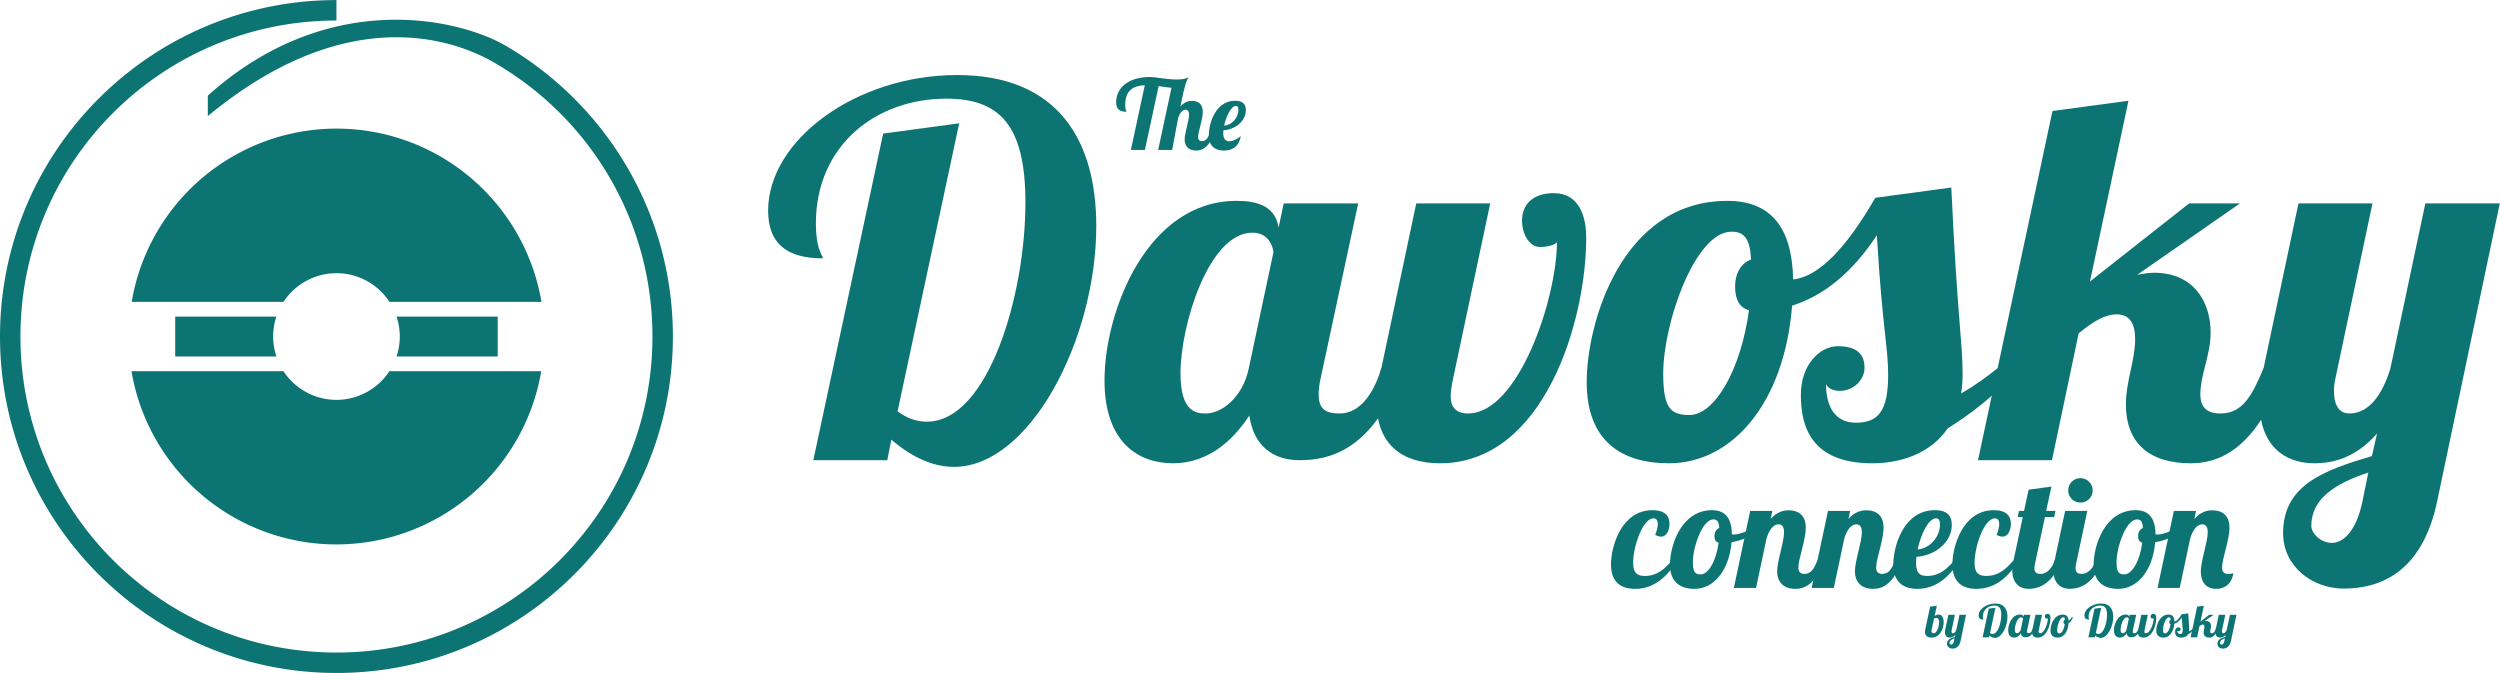 <?xml version="1.0" encoding="UTF-8" standalone="no"?>
<svg
   inkscape:export-ydpi="96"
   inkscape:export-xdpi="96"
   inkscape:export-filename="/run/user/1000/gvfs/dav:host=cloud.cgil-fvg.net,ssl=true,user=davo%40fvg.cgil.it,prefix=%2Fremote.php%2Fwebdav/Loghi/logo_davo_istantmessaging_v2_27042020.svg.png"
   sodipodi:docname="davosky_logo.svg"
   inkscape:version="1.3.2 (091e20ef0f, 2023-11-25)"
   id="svg8"
   version="1.1"
   viewBox="0 0 173.007 46.571"
   height="176.016"
   width="653.884"
   xml:space="preserve"
   xmlns:inkscape="http://www.inkscape.org/namespaces/inkscape"
   xmlns:sodipodi="http://sodipodi.sourceforge.net/DTD/sodipodi-0.dtd"
   xmlns="http://www.w3.org/2000/svg"
   xmlns:svg="http://www.w3.org/2000/svg"
   xmlns:rdf="http://www.w3.org/1999/02/22-rdf-syntax-ns#"
   xmlns:cc="http://creativecommons.org/ns#"
   xmlns:dc="http://purl.org/dc/elements/1.1/"><defs
     id="defs2" /><sodipodi:namedview
     inkscape:document-rotation="0"
     inkscape:measure-end="0,0"
     inkscape:measure-start="550.341,241.548"
     inkscape:window-maximized="1"
     inkscape:window-y="0"
     inkscape:window-x="2592"
     inkscape:window-height="1404"
     inkscape:window-width="2528"
     inkscape:showpageshadow="false"
     units="px"
     showgrid="false"
     inkscape:current-layer="layer1"
     inkscape:document-units="px"
     inkscape:cy="222.77778"
     inkscape:cx="347.77778"
     inkscape:zoom="0.9"
     inkscape:pageshadow="2"
     inkscape:pageopacity="0.0"
     borderopacity="1.0"
     bordercolor="#666666"
     pagecolor="#ffffff"
     id="base"
     inkscape:pagecheckerboard="0"
     inkscape:deskcolor="#d1d1d1" /><g
     transform="translate(0,-161.533)"
     id="layer1"
     inkscape:groupmode="layer"
     inkscape:label="Livello 1"><g
       aria-label="by Davo Davosky"
       id="text3969"
       style="font-size:1.222px;font-family:Dunkin;-inkscape-font-specification:Dunkin;fill:#3c629e;stroke-width:0.215" /><g
       id="g2462"
       transform="matrix(1.277,0,0,1.277,3.7901955e-8,-44.77)"
       style="fill:#0d7474;fill-opacity:1"><g
         style="font-style:normal;font-weight:normal;font-size:17.784px;line-height:1.25;font-family:sans-serif;fill:#0d7474;fill-opacity:1;stroke:none;stroke-width:0.445"
         id="text40"
         aria-label="The"
         transform="matrix(0.297,0,0,0.297,-1.851,111.809)"><path
           id="path865"
           style="font-style:normal;font-variant:normal;font-weight:normal;font-stretch:normal;font-size:17.784px;font-family:'Lobster Two';-inkscape-font-specification:'Lobster Two, Normal';font-variant-ligatures:normal;font-variant-caps:normal;font-variant-numeric:normal;font-variant-east-asian:normal;fill:#0d7474;fill-opacity:1;stroke-width:0.445"
           d="m 211.541,186.67 c 0,-2.792 1.583,-3.557 3.575,-3.628 l -2.543,11.808 h 2.561 l 2.507,-11.648 c 0.818,0.107 1.618,0.249 2.347,0.302 l -2.436,11.346 h 2.561 c 0.427,-2.365 0.782,-4.268 1.085,-5.815 0.267,-0.836 0.729,-1.529 1.352,-1.529 0.427,0 0.64,0.32 0.64,0.907 0,1.138 -0.8,3.326 -0.8,4.535 0,1.014 0.551,2.01 2.098,2.01 0.943,0 2.312,-0.373 3.308,-3.29 h -0.747 c -0.391,0.925 -0.711,1.565 -1.494,1.565 -0.534,0 -0.711,-0.302 -0.711,-0.747 0,-0.996 0.854,-3.148 0.854,-4.588 0,-1.423 -0.836,-2.01 -1.974,-2.01 -0.569,0 -1.352,0.16 -2.116,1.031 0.818,-4.055 1.067,-4.57 1.494,-5.353 -0.498,0.32 -1.28,0.427 -2.152,0.427 -1.814,0 -3.984,-0.462 -4.802,-0.462 -4.393,0 -6.26,2.259 -6.26,4.624 0,1.28 0.676,1.725 1.903,1.725 -0.018,-0.16 -0.249,-0.302 -0.249,-1.209 z" /><path
           id="path867"
           style="font-style:normal;font-variant:normal;font-weight:normal;font-stretch:normal;font-size:17.784px;font-family:'Lobster Two';-inkscape-font-specification:'Lobster Two, Normal';font-variant-ligatures:normal;font-variant-caps:normal;font-variant-numeric:normal;font-variant-east-asian:normal;fill:#0d7474;fill-opacity:1;stroke-width:0.445"
           d="m 229.467,191.258 c 2.134,-0.124 4.09,-1.654 4.09,-3.681 0,-0.889 -0.373,-1.707 -1.956,-1.707 -3.646,0 -4.802,4.232 -4.802,6.26 0,2.01 1.103,2.828 2.756,2.828 1.423,0 2.703,-0.605 3.077,-2.632 -0.569,0.498 -1.423,0.943 -2.098,0.943 -0.889,0 -1.103,-0.747 -1.103,-1.458 0,-0.196 0.018,-0.373 0.036,-0.551 z m 2.721,-3.717 c 0,1.458 -1.209,2.792 -2.596,2.863 0.373,-1.672 1.263,-3.592 2.152,-3.592 0.338,0 0.445,0.285 0.445,0.729 z" /></g><path
         inkscape:connector-curvature="0"
         id="path4564"
         d="M 18.233,161.557 C 8.17,161.557 -2.2958377e-6,169.727 -1.3677182e-7,179.79 2.0023027e-6,189.853 8.17,198.022 18.233,198.022 c 10.063,0 18.232,-8.169 18.232,-18.232 0,-6.713 -3.635,-12.583 -9.042,-15.748 -2.562,-1.499 -9.659,-3.147 -16.161,2.694 v 1.109 c 7.357,-6.089 13.097,-4.287 15.472,-2.927 5.153,2.952 8.623,8.502 8.623,14.872 -2e-6,9.464 -7.659,17.125 -17.124,17.125 -9.464,0 -17.125,-7.661 -17.125,-17.125 -2.2e-6,-9.464 7.66,-17.125 17.124,-17.125 z m 0,6.965 a 11.268,11.268 0 0 0 -11.097,9.39 h 8.228 a 3.433,3.433 0 0 1 2.87,-1.555 3.433,3.433 0 0 1 2.872,1.555 h 8.236 a 11.268,11.268 0 0 0 -11.109,-9.39 z m -8.738,10.187 v 2.16 h 5.484 a 3.433,3.433 0 0 1 -0.179,-1.08 3.433,3.433 0 0 1 0.178,-1.08 z m 11.992,0 a 3.433,3.433 0 0 1 0.179,1.08 3.433,3.433 0 0 1 -0.178,1.08 h 5.483 v -2.16 z m -14.362,2.959 a 11.268,11.268 0 0 0 11.108,9.389 11.268,11.268 0 0 0 11.098,-9.389 h -8.228 a 3.433,3.433 0 0 1 -2.87,1.554 3.433,3.433 0 0 1 -2.872,-1.554 z"
         style="color:#000000;font-style:normal;font-variant:normal;font-weight:normal;font-stretch:normal;font-size:medium;line-height:normal;font-family:sans-serif;font-variant-ligatures:normal;font-variant-position:normal;font-variant-caps:normal;font-variant-numeric:normal;font-variant-alternates:normal;font-feature-settings:normal;text-indent:0;text-align:start;text-decoration:none;text-decoration-line:none;text-decoration-style:solid;text-decoration-color:#000000;letter-spacing:normal;word-spacing:normal;text-transform:none;writing-mode:lr-tb;direction:ltr;text-orientation:mixed;dominant-baseline:auto;baseline-shift:baseline;text-anchor:start;white-space:normal;shape-padding:0;clip-rule:nonzero;display:inline;overflow:visible;visibility:visible;isolation:auto;mix-blend-mode:normal;color-interpolation:sRGB;color-interpolation-filters:linearRGB;solid-color:#000000;solid-opacity:1;vector-effect:none;fill:#0d7474;fill-opacity:1;fill-rule:nonzero;stroke:none;stroke-width:1.108;stroke-linecap:round;stroke-linejoin:round;stroke-miterlimit:4;stroke-dasharray:none;stroke-dashoffset:0;stroke-opacity:1;color-rendering:auto;image-rendering:auto;shape-rendering:auto;text-rendering:auto;enable-background:accumulate" /><path
         id="path870"
         style="font-style:normal;font-variant:normal;font-weight:normal;font-stretch:normal;font-size:93.855px;line-height:1.25;font-family:'Lobster Two';-inkscape-font-specification:'Lobster Two';fill:#0d7474;fill-opacity:1;stroke:none;stroke-width:0.696"
         d="m 47.86,168.792 -3.785,17.699 h 4.007 l 0.223,-1.113 c 1.197,1.03 2.338,1.475 3.395,1.475 4.119,0 7.709,-6.929 7.709,-13.052 0,-4.592 -2.032,-8.182 -7.542,-8.182 -5.482,0 -10.241,3.534 -10.241,7.347 0,1.892 1.141,2.588 2.978,2.588 -0.083,-0.25 -0.39,-0.584 -0.39,-1.892 0,-4.23 3.256,-6.763 7.069,-6.763 2.894,0 4.286,1.447 4.286,5.622 0,5.065 -2.032,11.883 -5.343,11.883 -0.529,0 -1.058,-0.167 -1.586,-0.557 l 3.34,-15.612 z" /><path
         id="path872"
         style="font-style:normal;font-variant:normal;font-weight:normal;font-stretch:normal;font-size:93.855px;line-height:1.25;font-family:'Lobster Two';-inkscape-font-specification:'Lobster Two';fill:#0d7474;fill-opacity:1;stroke:none;stroke-width:0.696"
         d="m 69.567,172.577 -0.278,1.308 c -0.195,-1.28 -1.364,-1.447 -2.282,-1.447 -4.842,0 -7.152,5.983 -7.152,9.74 0,3.312 1.809,4.481 3.701,4.481 1.976,0 3.312,-1.308 4.147,-2.588 0.223,1.586 1.224,2.421 2.727,2.421 1.503,0 4.007,-0.445 5.594,-4.981 h -1.169 c -0.417,1.391 -1.169,2.449 -2.254,2.449 -0.779,0 -1.141,-0.25 -1.141,-1.03 0,-0.25 0.028,-0.529 0.111,-0.891 l 2.032,-9.462 z m -1.698,1.586 c 0.863,0 1.113,0.724 1.141,1.058 l -1.336,6.289 c -0.334,1.614 -1.503,2.449 -2.31,2.449 -0.501,0 -1.391,-0.028 -1.391,-2.171 0,-2.616 1.531,-7.625 3.896,-7.625 z" /><path
         id="path874"
         style="font-style:normal;font-variant:normal;font-weight:normal;font-stretch:normal;font-size:93.855px;line-height:1.25;font-family:'Lobster Two';-inkscape-font-specification:'Lobster Two';fill:#0d7474;fill-opacity:1;stroke:none;stroke-width:0.696"
         d="m 84.205,172.02 c -1.169,0 -1.725,0.64 -1.725,1.503 0,0.612 0.334,1.419 1.002,1.419 0.223,0 0.807,-0.084 0.891,-0.278 0,3.061 -2.087,9.295 -4.814,9.295 -0.668,0 -0.946,-0.362 -0.946,-0.918 0,-0.25 0.056,-0.612 0.139,-1.002 l 2.004,-9.462 h -4.007 l -2.004,9.462 c -0.111,0.529 -0.139,1.03 -0.139,1.336 0,2.199 1.308,3.284 3.423,3.284 5.677,0 7.931,-7.764 7.931,-12.217 0,-1.224 -0.417,-2.421 -1.753,-2.421 z" /><path
         id="path876"
         style="font-style:normal;font-variant:normal;font-weight:normal;font-stretch:normal;font-size:93.855px;line-height:1.25;font-family:'Lobster Two';-inkscape-font-specification:'Lobster Two';fill:#0d7474;fill-opacity:1;stroke:none;stroke-width:0.696"
         d="m 101.626,172.271 c -1.558,2.699 -3.061,4.286 -4.453,4.425 -0.056,-2.839 -1.224,-4.258 -3.562,-4.258 -5.733,0 -7.625,6.623 -7.625,9.824 0,3.173 1.865,4.397 4.453,4.397 3.451,0 6.262,-3.284 6.679,-8.544 1.698,-0.529 3.256,-1.781 4.592,-3.813 0.306,5.148 0.612,6.011 0.612,7.57 0,1.948 -0.529,2.588 -1.753,2.588 -1.058,0 -1.614,-0.779 -1.614,-2.087 0.139,0.278 0.473,0.362 0.751,0.362 0.724,0 1.336,-0.584 1.336,-1.252 0,-0.807 -0.501,-1.169 -1.447,-1.169 -0.974,0 -2.004,1.002 -2.004,2.644 0,1.698 0.557,3.701 3.868,3.701 1.503,0 3.145,-0.501 4.091,-1.892 1.197,-0.751 2.56,-1.753 3.868,-3.256 h -1.169 c -0.529,0.417 -1.224,0.946 -1.976,1.364 0.056,-0.306 0.084,-0.668 0.084,-1.03 0,-1.837 -0.278,-2.922 -0.612,-10.13 z m -10.074,11.772 c -1.058,0 -1.419,-0.417 -1.419,-2.254 0,-2.727 1.725,-7.681 3.701,-7.681 0.696,0 1.002,0.39 1.058,1.503 -0.501,0.195 -0.863,0.696 -0.863,1.475 0,0.724 0.25,1.141 0.751,1.28 -0.445,3.256 -1.865,5.677 -3.228,5.677 z" /><path
         id="path878"
         style="font-style:normal;font-variant:normal;font-weight:normal;font-stretch:normal;font-size:93.855px;line-height:1.25;font-family:'Lobster Two';-inkscape-font-specification:'Lobster Two';fill:#0d7474;fill-opacity:1;stroke:none;stroke-width:0.696"
         d="m 118.63,172.577 -5.371,4.23 2.087,-9.796 -4.119,0.557 -4.035,18.924 h 4.007 l 1.447,-6.874 c 0.779,-0.64 1.419,-1.03 2.059,-1.03 0.724,0 1.002,0.529 1.002,1.336 0,1.169 -0.501,2.282 -0.501,3.562 0,2.032 1.224,3.173 3.506,3.173 1.28,0 3.534,-0.473 5.121,-5.148 h -1.169 c -0.612,1.447 -1.113,2.449 -2.338,2.449 -0.863,0 -1.085,-0.473 -1.085,-1.03 0,-1.085 0.557,-2.143 0.557,-3.34 0,-1.781 -1.002,-3.256 -3.061,-3.256 -0.306,0 -0.612,0.056 -0.918,0.111 l 5.566,-3.868 z" /><path
         id="path880"
         style="font-style:normal;font-variant:normal;font-weight:normal;font-stretch:normal;font-size:93.855px;line-height:1.25;font-family:'Lobster Two';-inkscape-font-specification:'Lobster Two';fill:#0d7474;fill-opacity:1;stroke:none;stroke-width:0.696"
         d="m 124.558,172.577 -1.892,8.933 c -0.139,0.668 -0.223,1.28 -0.223,1.809 0,2.338 1.308,3.34 2.978,3.34 0.946,0 2.199,-0.25 3.395,-1.614 l -0.278,1.224 c -2.644,0.779 -4.814,1.586 -4.814,4.174 0,1.809 1.586,3.006 3.284,3.006 1.837,0 4.23,-0.751 5.065,-4.731 l 3.395,-16.141 h -4.035 l -1.892,8.933 c -0.417,1.391 -1.141,2.449 -2.226,2.449 -0.64,0 -0.835,-0.584 -0.835,-1.224 0,-0.223 0.028,-0.473 0.084,-0.696 l 2.004,-9.462 z m 0.696,17.477 c 0,-1.503 1.336,-2.31 3.089,-2.894 l -0.334,1.642 c -0.362,1.642 -1.085,2.171 -1.642,2.171 -0.612,0 -1.113,-0.529 -1.113,-0.918 z" /><path
         style="color:#000000;font-size:1.222px;font-family:Dunkin;-inkscape-font-specification:'Lobster Two, Normal';fill:#0d7474;fill-opacity:1;stroke-width:0.43;-inkscape-stroke:none"
         d="m 104.335,195.654 c -0.012,0.051 -0.017,0.098 -0.017,0.139 0,0.196 0.117,0.313 0.342,0.313 0.518,0 0.67,-0.54 0.67,-0.826 0,-0.31 -0.117,-0.423 -0.288,-0.423 -0.049,0 -0.1,0.012 -0.2,0.073 l 0.117,-0.55 -0.362,0.049 z m 0.748,-0.384 c 0,0.257 -0.127,0.599 -0.286,0.599 -0.088,0 -0.13,-0.042 -0.13,-0.112 0,-0.018 0.002,-0.037 0.007,-0.056 l 0.134,-0.621 c 0.027,-0.032 0.11,-0.044 0.144,-0.044 0.088,0 0.13,0.115 0.13,0.235 z"
         id="path13069" /><path
         style="color:#000000;font-size:1.222px;font-family:Dunkin;-inkscape-font-specification:'Lobster Two, Normal';fill:#0d7474;fill-opacity:1;stroke-width:0.43;-inkscape-stroke:none"
         d="m 105.586,194.869 -0.166,0.784 c -0.012,0.059 -0.02,0.112 -0.02,0.159 0,0.205 0.115,0.293 0.261,0.293 0.083,0 0.193,-0.022 0.298,-0.142 l -0.024,0.108 c -0.232,0.068 -0.423,0.139 -0.423,0.367 0,0.159 0.139,0.264 0.288,0.264 0.161,0 0.371,-0.066 0.445,-0.415 l 0.298,-1.417 h -0.354 l -0.166,0.784 c -0.037,0.122 -0.1,0.215 -0.195,0.215 -0.056,0 -0.073,-0.051 -0.073,-0.108 0,-0.02 0.002,-0.042 0.007,-0.061 l 0.176,-0.831 z m 0.061,1.535 c 0,-0.132 0.117,-0.203 0.271,-0.254 l -0.029,0.144 c -0.032,0.144 -0.095,0.191 -0.144,0.191 -0.054,0 -0.098,-0.046 -0.098,-0.081 z"
         id="path13071" /><path
         style="color:#000000;font-size:1.222px;font-family:Dunkin;-inkscape-font-specification:'Lobster Two, Normal';fill:#0d7474;fill-opacity:1;stroke-width:0.43;-inkscape-stroke:none"
         d="m 107.773,194.537 -0.332,1.554 h 0.352 l 0.02,-0.098 c 0.105,0.09 0.205,0.13 0.298,0.13 0.362,0 0.677,-0.608 0.677,-1.146 0,-0.403 -0.178,-0.718 -0.662,-0.718 -0.481,0 -0.899,0.31 -0.899,0.645 0,0.166 0.1,0.227 0.261,0.227 -0.007,-0.022 -0.034,-0.051 -0.034,-0.166 0,-0.371 0.286,-0.594 0.621,-0.594 0.254,0 0.376,0.127 0.376,0.494 0,0.445 -0.178,1.043 -0.469,1.043 -0.046,0 -0.093,-0.014 -0.139,-0.049 l 0.293,-1.371 z"
         id="path13073" /><path
         style="color:#000000;font-size:1.222px;font-family:Dunkin;-inkscape-font-specification:'Lobster Two, Normal';fill:#0d7474;fill-opacity:1;stroke-width:0.43;-inkscape-stroke:none"
         d="m 109.679,194.869 -0.024,0.115 c -0.017,-0.112 -0.12,-0.127 -0.2,-0.127 -0.425,0 -0.628,0.525 -0.628,0.855 0,0.291 0.159,0.393 0.325,0.393 0.173,0 0.291,-0.115 0.364,-0.227 0.02,0.139 0.108,0.213 0.239,0.213 0.132,0 0.352,-0.039 0.491,-0.437 h -0.103 c -0.037,0.122 -0.103,0.215 -0.198,0.215 -0.068,0 -0.1,-0.022 -0.1,-0.09 0,-0.022 0.002,-0.046 0.01,-0.078 l 0.178,-0.831 z m -0.149,0.139 c 0.076,0 0.098,0.064 0.1,0.093 l -0.117,0.552 c -0.029,0.142 -0.132,0.215 -0.203,0.215 -0.044,0 -0.122,-0.002 -0.122,-0.191 0,-0.23 0.134,-0.67 0.342,-0.67 z"
         id="path13075" /><path
         style="color:#000000;font-size:1.222px;font-family:Dunkin;-inkscape-font-specification:'Lobster Two, Normal';fill:#0d7474;fill-opacity:1;stroke-width:0.43;-inkscape-stroke:none"
         d="m 110.964,194.82 c -0.103,0 -0.151,0.056 -0.151,0.132 0,0.054 0.029,0.125 0.088,0.125 0.02,0 0.071,-0.008 0.078,-0.024 0,0.269 -0.183,0.816 -0.423,0.816 -0.059,0 -0.083,-0.032 -0.083,-0.081 0,-0.022 0.005,-0.054 0.012,-0.088 l 0.176,-0.831 h -0.352 l -0.176,0.831 c -0.01,0.046 -0.012,0.09 -0.012,0.117 0,0.193 0.115,0.288 0.301,0.288 0.498,0 0.696,-0.682 0.696,-1.073 0,-0.108 -0.037,-0.213 -0.154,-0.213 z"
         id="path13077" /><path
         style="color:#000000;font-size:1.222px;font-family:Dunkin;-inkscape-font-specification:'Lobster Two, Normal';fill:#0d7474;fill-opacity:1;stroke-width:0.43;-inkscape-stroke:none"
         d="m 111.79,194.857 c -0.503,0 -0.67,0.582 -0.67,0.863 0,0.279 0.164,0.386 0.391,0.386 0.308,0 0.56,-0.298 0.586,-0.772 0.127,-0.073 0.198,-0.222 0.247,-0.325 h -0.078 c -0.024,0.044 -0.086,0.147 -0.166,0.169 -0.017,-0.213 -0.12,-0.32 -0.31,-0.32 z m -0.181,1.019 c -0.093,0 -0.125,-0.037 -0.125,-0.198 0,-0.239 0.151,-0.674 0.325,-0.674 0.061,0 0.086,0.034 0.093,0.13 -0.044,0.018 -0.076,0.061 -0.076,0.13 0,0.064 0.022,0.1 0.066,0.112 -0.039,0.286 -0.164,0.501 -0.283,0.501 z"
         id="path13079" /><path
         style="color:#000000;font-size:1.222px;font-family:Dunkin;-inkscape-font-specification:'Lobster Two, Normal';fill:#0d7474;fill-opacity:1;stroke-width:0.43;-inkscape-stroke:none"
         d="m 113.505,194.537 -0.332,1.554 h 0.352 l 0.02,-0.098 c 0.105,0.09 0.205,0.13 0.298,0.13 0.362,0 0.677,-0.608 0.677,-1.146 0,-0.403 -0.178,-0.718 -0.662,-0.718 -0.481,0 -0.899,0.31 -0.899,0.645 0,0.166 0.1,0.227 0.261,0.227 -0.007,-0.022 -0.034,-0.051 -0.034,-0.166 0,-0.371 0.286,-0.594 0.621,-0.594 0.254,0 0.376,0.127 0.376,0.494 0,0.445 -0.178,1.043 -0.469,1.043 -0.046,0 -0.093,-0.014 -0.139,-0.049 l 0.293,-1.371 z"
         id="path13081" /><path
         style="color:#000000;font-size:1.222px;font-family:Dunkin;-inkscape-font-specification:'Lobster Two, Normal';fill:#0d7474;fill-opacity:1;stroke-width:0.43;-inkscape-stroke:none"
         d="m 115.411,194.869 -0.024,0.115 c -0.017,-0.112 -0.12,-0.127 -0.2,-0.127 -0.425,0 -0.628,0.525 -0.628,0.855 0,0.291 0.159,0.393 0.325,0.393 0.173,0 0.291,-0.115 0.364,-0.227 0.02,0.139 0.108,0.213 0.239,0.213 0.132,0 0.352,-0.039 0.491,-0.437 h -0.103 c -0.037,0.122 -0.103,0.215 -0.198,0.215 -0.068,0 -0.1,-0.022 -0.1,-0.09 0,-0.022 0.002,-0.046 0.01,-0.078 l 0.178,-0.831 z m -0.149,0.139 c 0.076,0 0.098,0.064 0.1,0.093 l -0.117,0.552 c -0.029,0.142 -0.132,0.215 -0.203,0.215 -0.044,0 -0.122,-0.002 -0.122,-0.191 0,-0.23 0.134,-0.67 0.342,-0.67 z"
         id="path13083" /><path
         style="color:#000000;font-size:1.222px;font-family:Dunkin;-inkscape-font-specification:'Lobster Two, Normal';fill:#0d7474;fill-opacity:1;stroke-width:0.43;-inkscape-stroke:none"
         d="m 116.697,194.82 c -0.103,0 -0.151,0.056 -0.151,0.132 0,0.054 0.029,0.125 0.088,0.125 0.02,0 0.071,-0.008 0.078,-0.024 0,0.269 -0.183,0.816 -0.423,0.816 -0.059,0 -0.083,-0.032 -0.083,-0.081 0,-0.022 0.005,-0.054 0.012,-0.088 l 0.176,-0.831 h -0.352 l -0.176,0.831 c -0.01,0.046 -0.012,0.09 -0.012,0.117 0,0.193 0.115,0.288 0.301,0.288 0.498,0 0.696,-0.682 0.696,-1.073 0,-0.108 -0.037,-0.213 -0.154,-0.213 z"
         id="path13085" /><path
         style="color:#000000;font-size:1.222px;font-family:Dunkin;-inkscape-font-specification:'Lobster Two, Normal';fill:#0d7474;fill-opacity:1;stroke-width:0.43;-inkscape-stroke:none"
         d="m 118.226,194.842 c -0.137,0.237 -0.269,0.376 -0.391,0.389 -0.005,-0.249 -0.108,-0.374 -0.313,-0.374 -0.503,0 -0.67,0.582 -0.67,0.863 0,0.279 0.164,0.386 0.391,0.386 0.303,0 0.55,-0.288 0.586,-0.75 0.149,-0.046 0.286,-0.156 0.403,-0.335 0.027,0.452 0.054,0.528 0.054,0.665 0,0.171 -0.046,0.227 -0.154,0.227 -0.093,0 -0.142,-0.068 -0.142,-0.183 0.012,0.024 0.042,0.032 0.066,0.032 0.064,0 0.117,-0.051 0.117,-0.11 0,-0.071 -0.044,-0.103 -0.127,-0.103 -0.086,0 -0.176,0.088 -0.176,0.232 0,0.149 0.049,0.325 0.34,0.325 0.132,0 0.276,-0.044 0.359,-0.166 0.105,-0.066 0.225,-0.154 0.34,-0.286 h -0.103 c -0.046,0.037 -0.108,0.083 -0.173,0.12 0.005,-0.027 0.007,-0.059 0.007,-0.09 0,-0.161 -0.024,-0.257 -0.054,-0.889 z m -0.885,1.034 c -0.093,0 -0.125,-0.037 -0.125,-0.198 0,-0.239 0.151,-0.674 0.325,-0.674 0.061,0 0.088,0.034 0.093,0.132 -0.044,0.018 -0.076,0.061 -0.076,0.13 0,0.064 0.022,0.1 0.066,0.112 -0.039,0.286 -0.164,0.498 -0.283,0.498 z"
         id="path13087" /><path
         style="color:#000000;font-size:1.222px;font-family:Dunkin;-inkscape-font-specification:'Lobster Two, Normal';fill:#0d7474;fill-opacity:1;stroke-width:0.43;-inkscape-stroke:none"
         d="m 119.719,194.869 -0.472,0.371 0.183,-0.86 -0.362,0.049 -0.354,1.662 h 0.352 l 0.127,-0.604 c 0.068,-0.056 0.125,-0.09 0.181,-0.09 0.064,0 0.088,0.046 0.088,0.117 0,0.103 -0.044,0.2 -0.044,0.313 0,0.178 0.108,0.279 0.308,0.279 0.112,0 0.31,-0.042 0.45,-0.452 h -0.103 c -0.054,0.127 -0.098,0.215 -0.205,0.215 -0.076,0 -0.095,-0.042 -0.095,-0.09 0,-0.095 0.049,-0.188 0.049,-0.293 0,-0.156 -0.088,-0.286 -0.269,-0.286 -0.027,0 -0.054,0.004 -0.081,0.01 l 0.489,-0.34 z"
         id="path13089" /><path
         style="color:#000000;font-size:1.222px;font-family:Dunkin;-inkscape-font-specification:'Lobster Two, Normal';fill:#0d7474;fill-opacity:1;stroke-width:0.43;-inkscape-stroke:none"
         d="m 120.24,194.869 -0.166,0.784 c -0.012,0.059 -0.02,0.112 -0.02,0.159 0,0.205 0.115,0.293 0.261,0.293 0.083,0 0.193,-0.022 0.298,-0.142 l -0.024,0.108 c -0.232,0.068 -0.423,0.139 -0.423,0.367 0,0.159 0.139,0.264 0.288,0.264 0.161,0 0.371,-0.066 0.445,-0.415 l 0.298,-1.417 h -0.354 l -0.166,0.784 c -0.037,0.122 -0.1,0.215 -0.195,0.215 -0.056,0 -0.073,-0.051 -0.073,-0.108 0,-0.02 0.002,-0.042 0.007,-0.061 l 0.176,-0.831 z m 0.061,1.535 c 0,-0.132 0.117,-0.203 0.271,-0.254 l -0.029,0.144 c -0.032,0.144 -0.095,0.191 -0.144,0.191 -0.054,0 -0.098,-0.046 -0.098,-0.081 z"
         id="path13091" /><path
         id="path883"
         style="font-style:normal;font-variant:normal;font-weight:normal;font-stretch:normal;font-size:28.146px;line-height:1.25;font-family:'Lobster Two';-inkscape-font-specification:'Lobster Two, Normal';font-variant-ligatures:normal;font-variant-caps:normal;font-variant-numeric:normal;font-variant-east-asian:normal;fill:#0d7474;fill-opacity:1;stroke:none;stroke-width:0.209"
         d="m 89.697,190.535 c 0.1,0.067 0.242,0.1 0.334,0.1 0.242,0 0.442,-0.292 0.442,-0.701 0,-0.359 -0.184,-0.734 -0.926,-0.734 -1.694,0 -2.245,1.986 -2.245,2.938 0,0.943 0.517,1.327 1.302,1.327 1.11,0 1.819,-0.776 2.295,-1.544 H 90.615 c -0.417,0.476 -0.818,0.843 -1.477,0.843 -0.401,0 -0.634,-0.142 -0.634,-0.709 0,-0.91 0.526,-2.412 1.102,-2.412 0.159,0 0.234,0.117 0.234,0.309 0,0.142 -0.058,0.401 -0.142,0.584 z" /><path
         id="path885"
         style="font-style:normal;font-variant:normal;font-weight:normal;font-stretch:normal;font-size:28.146px;line-height:1.25;font-family:'Lobster Two';-inkscape-font-specification:'Lobster Two, Normal';font-variant-ligatures:normal;font-variant-caps:normal;font-variant-numeric:normal;font-variant-east-asian:normal;fill:#0d7474;fill-opacity:1;stroke:none;stroke-width:0.209"
         d="m 92.785,189.2 c -1.719,0 -2.287,1.986 -2.287,2.946 0,0.951 0.559,1.319 1.335,1.319 1.027,0 1.869,-0.976 2.003,-2.529 0.601,-0.1 1.152,-0.351 1.469,-0.693 l -0.075,-0.225 c -0.359,0.25 -0.901,0.501 -1.285,0.501 -0.025,0 -0.058,0 -0.092,-0.008 -0.008,-0.868 -0.359,-1.31 -1.068,-1.31 z m -0.618,3.48 c -0.317,0 -0.426,-0.125 -0.426,-0.676 0,-0.818 0.517,-2.303 1.11,-2.303 0.209,0 0.3,0.125 0.317,0.467 -0.15,0.058 -0.259,0.209 -0.259,0.442 0,0.167 0.05,0.309 0.225,0.351 -0.125,0.985 -0.559,1.719 -0.968,1.719 z" /><path
         id="path887"
         style="font-style:normal;font-variant:normal;font-weight:normal;font-stretch:normal;font-size:28.146px;line-height:1.25;font-family:'Lobster Two';-inkscape-font-specification:'Lobster Two, Normal';font-variant-ligatures:normal;font-variant-caps:normal;font-variant-numeric:normal;font-variant-east-asian:normal;fill:#0d7474;fill-opacity:1;stroke:none;stroke-width:0.209"
         d="m 96.682,190.393 c 0,0.534 -0.376,1.561 -0.376,2.128 0,0.476 0.259,0.943 0.985,0.943 0.442,0 1.085,-0.175 1.552,-1.544 h -0.351 c -0.184,0.434 -0.334,0.734 -0.701,0.734 -0.25,0 -0.334,-0.142 -0.334,-0.351 0,-0.467 0.401,-1.477 0.401,-2.153 0,-0.668 -0.392,-0.943 -0.926,-0.943 -0.259,0 -0.626,0.067 -0.976,0.467 l 0.092,-0.434 h -1.202 l -0.885,4.173 h 1.202 l 0.568,-2.679 c 0.125,-0.417 0.351,-0.768 0.651,-0.768 0.2,0 0.3,0.15 0.3,0.426 z" /><path
         id="path889"
         style="font-style:normal;font-variant:normal;font-weight:normal;font-stretch:normal;font-size:28.146px;line-height:1.25;font-family:'Lobster Two';-inkscape-font-specification:'Lobster Two, Normal';font-variant-ligatures:normal;font-variant-caps:normal;font-variant-numeric:normal;font-variant-east-asian:normal;fill:#0d7474;fill-opacity:1;stroke:none;stroke-width:0.209"
         d="m 100.897,190.393 c 0,0.534 -0.376,1.561 -0.376,2.128 0,0.476 0.259,0.943 0.985,0.943 0.442,0 1.085,-0.175 1.552,-1.544 h -0.351 c -0.184,0.434 -0.334,0.734 -0.701,0.734 -0.25,0 -0.334,-0.142 -0.334,-0.351 0,-0.467 0.401,-1.477 0.401,-2.153 0,-0.668 -0.392,-0.943 -0.926,-0.943 -0.259,0 -0.626,0.067 -0.976,0.467 l 0.092,-0.434 h -1.202 l -0.885,4.173 h 1.202 l 0.568,-2.679 c 0.125,-0.417 0.351,-0.768 0.651,-0.768 0.2,0 0.3,0.15 0.3,0.426 z" /><path
         id="path891"
         style="font-style:normal;font-variant:normal;font-weight:normal;font-stretch:normal;font-size:28.146px;line-height:1.25;font-family:'Lobster Two';-inkscape-font-specification:'Lobster Two, Normal';font-variant-ligatures:normal;font-variant-caps:normal;font-variant-numeric:normal;font-variant-east-asian:normal;fill:#0d7474;fill-opacity:1;stroke:none;stroke-width:0.209"
         d="m 103.835,192.062 c 0,-0.1 0.008,-0.217 0.017,-0.334 1.001,-0.058 1.92,-0.785 1.92,-1.728 0,-0.417 -0.175,-0.801 -0.918,-0.801 -1.711,0 -2.253,1.986 -2.253,2.938 0,0.943 0.517,1.327 1.302,1.327 1.11,0 1.819,-0.776 2.295,-1.544 h -0.284 c -0.417,0.476 -0.818,0.843 -1.477,0.843 -0.401,0 -0.601,-0.134 -0.601,-0.701 z m 1.294,-2.078 c 0,0.676 -0.559,1.302 -1.21,1.344 0.175,-0.818 0.584,-1.686 1.002,-1.686 0.159,0 0.209,0.134 0.209,0.342 z" /><path
         id="path893"
         style="font-style:normal;font-variant:normal;font-weight:normal;font-stretch:normal;font-size:28.146px;line-height:1.25;font-family:'Lobster Two';-inkscape-font-specification:'Lobster Two, Normal';font-variant-ligatures:normal;font-variant-caps:normal;font-variant-numeric:normal;font-variant-east-asian:normal;fill:#0d7474;fill-opacity:1;stroke:none;stroke-width:0.209"
         d="m 108.199,190.535 c 0.1,0.067 0.242,0.1 0.334,0.1 0.242,0 0.442,-0.292 0.442,-0.701 0,-0.359 -0.184,-0.734 -0.926,-0.734 -1.694,0 -2.245,1.986 -2.245,2.938 0,0.943 0.517,1.327 1.302,1.327 1.11,0 1.819,-0.776 2.295,-1.544 h -0.284 c -0.417,0.476 -0.818,0.843 -1.477,0.843 -0.401,0 -0.634,-0.142 -0.634,-0.709 0,-0.91 0.526,-2.412 1.102,-2.412 0.159,0 0.234,0.117 0.234,0.309 0,0.142 -0.058,0.401 -0.142,0.584 z" /><path
         id="path895"
         style="font-style:normal;font-variant:normal;font-weight:normal;font-stretch:normal;font-size:28.146px;line-height:1.25;font-family:'Lobster Two';-inkscape-font-specification:'Lobster Two, Normal';font-variant-ligatures:normal;font-variant-caps:normal;font-variant-numeric:normal;font-variant-east-asian:normal;fill:#0d7474;fill-opacity:1;stroke:none;stroke-width:0.209"
         d="m 109.935,188.09 -0.25,1.152 h -0.275 l -0.067,0.334 h 0.275 l -0.501,2.345 c -0.042,0.2 -0.067,0.384 -0.067,0.542 0,0.701 0.392,1.001 0.893,1.001 0.451,0 1.277,-0.184 1.753,-1.544 h -0.351 c -0.125,0.417 -0.426,0.734 -0.751,0.734 -0.234,0 -0.342,-0.075 -0.342,-0.309 0,-0.075 0.008,-0.159 0.033,-0.267 l 0.534,-2.504 h 0.501 l 0.067,-0.334 h -0.501 l 0.284,-1.319 z" /><path
         id="path897"
         style="font-style:normal;font-variant:normal;font-weight:normal;font-stretch:normal;font-size:28.146px;line-height:1.25;font-family:'Lobster Two';-inkscape-font-specification:'Lobster Two, Normal';font-variant-ligatures:normal;font-variant-caps:normal;font-variant-numeric:normal;font-variant-east-asian:normal;fill:#0d7474;fill-opacity:1;stroke:none;stroke-width:0.209"
         d="m 112.08,188.131 c 0,0.367 0.292,0.659 0.659,0.659 0.367,0 0.668,-0.292 0.668,-0.659 0,-0.367 -0.3,-0.668 -0.668,-0.668 -0.367,0 -0.659,0.3 -0.659,0.668 z m -0.167,1.11 -0.568,2.679 c -0.042,0.2 -0.067,0.384 -0.067,0.542 0,0.701 0.392,1.001 0.893,1.001 0.451,0 1.277,-0.184 1.753,-1.544 h -0.351 c -0.125,0.417 -0.426,0.734 -0.751,0.734 -0.234,0 -0.342,-0.075 -0.342,-0.309 0,-0.075 0.008,-0.159 0.033,-0.267 l 0.601,-2.838 z" /><path
         id="path899"
         style="font-style:normal;font-variant:normal;font-weight:normal;font-stretch:normal;font-size:28.146px;line-height:1.25;font-family:'Lobster Two';-inkscape-font-specification:'Lobster Two, Normal';font-variant-ligatures:normal;font-variant-caps:normal;font-variant-numeric:normal;font-variant-east-asian:normal;fill:#0d7474;fill-opacity:1;stroke:none;stroke-width:0.209"
         d="m 115.744,189.2 c -1.719,0 -2.287,1.986 -2.287,2.946 0,0.951 0.559,1.319 1.335,1.319 1.027,0 1.869,-0.976 2.003,-2.529 0.601,-0.1 1.152,-0.351 1.469,-0.693 l -0.075,-0.225 c -0.359,0.25 -0.901,0.501 -1.285,0.501 -0.025,0 -0.058,0 -0.092,-0.008 -0.008,-0.868 -0.359,-1.31 -1.068,-1.31 z m -0.618,3.48 c -0.317,0 -0.426,-0.125 -0.426,-0.676 0,-0.818 0.517,-2.303 1.11,-2.303 0.209,0 0.3,0.125 0.317,0.467 -0.15,0.058 -0.259,0.209 -0.259,0.442 0,0.167 0.05,0.309 0.225,0.351 -0.125,0.985 -0.559,1.719 -0.968,1.719 z" /><path
         id="path901"
         style="font-style:normal;font-variant:normal;font-weight:normal;font-stretch:normal;font-size:28.146px;line-height:1.25;font-family:'Lobster Two';-inkscape-font-specification:'Lobster Two, Normal';font-variant-ligatures:normal;font-variant-caps:normal;font-variant-numeric:normal;font-variant-east-asian:normal;fill:#0d7474;fill-opacity:1;stroke:none;stroke-width:0.209"
         d="m 119.641,190.393 c 0,0.534 -0.376,1.561 -0.376,2.128 0,0.476 0.2,0.943 0.843,0.943 0.442,0 0.843,-0.259 0.918,-0.86 -0.05,0.033 -0.134,0.05 -0.275,0.05 -0.25,0 -0.334,-0.142 -0.334,-0.351 0,-0.467 0.401,-1.477 0.401,-2.153 0,-0.668 -0.392,-0.943 -0.926,-0.943 -0.259,0 -0.626,0.067 -0.976,0.467 l 0.092,-0.434 h -1.202 l -0.885,4.173 h 1.202 L 118.69,190.735 c 0.125,-0.417 0.351,-0.768 0.651,-0.768 0.2,0 0.3,0.15 0.3,0.426 z" /></g></g></svg>
